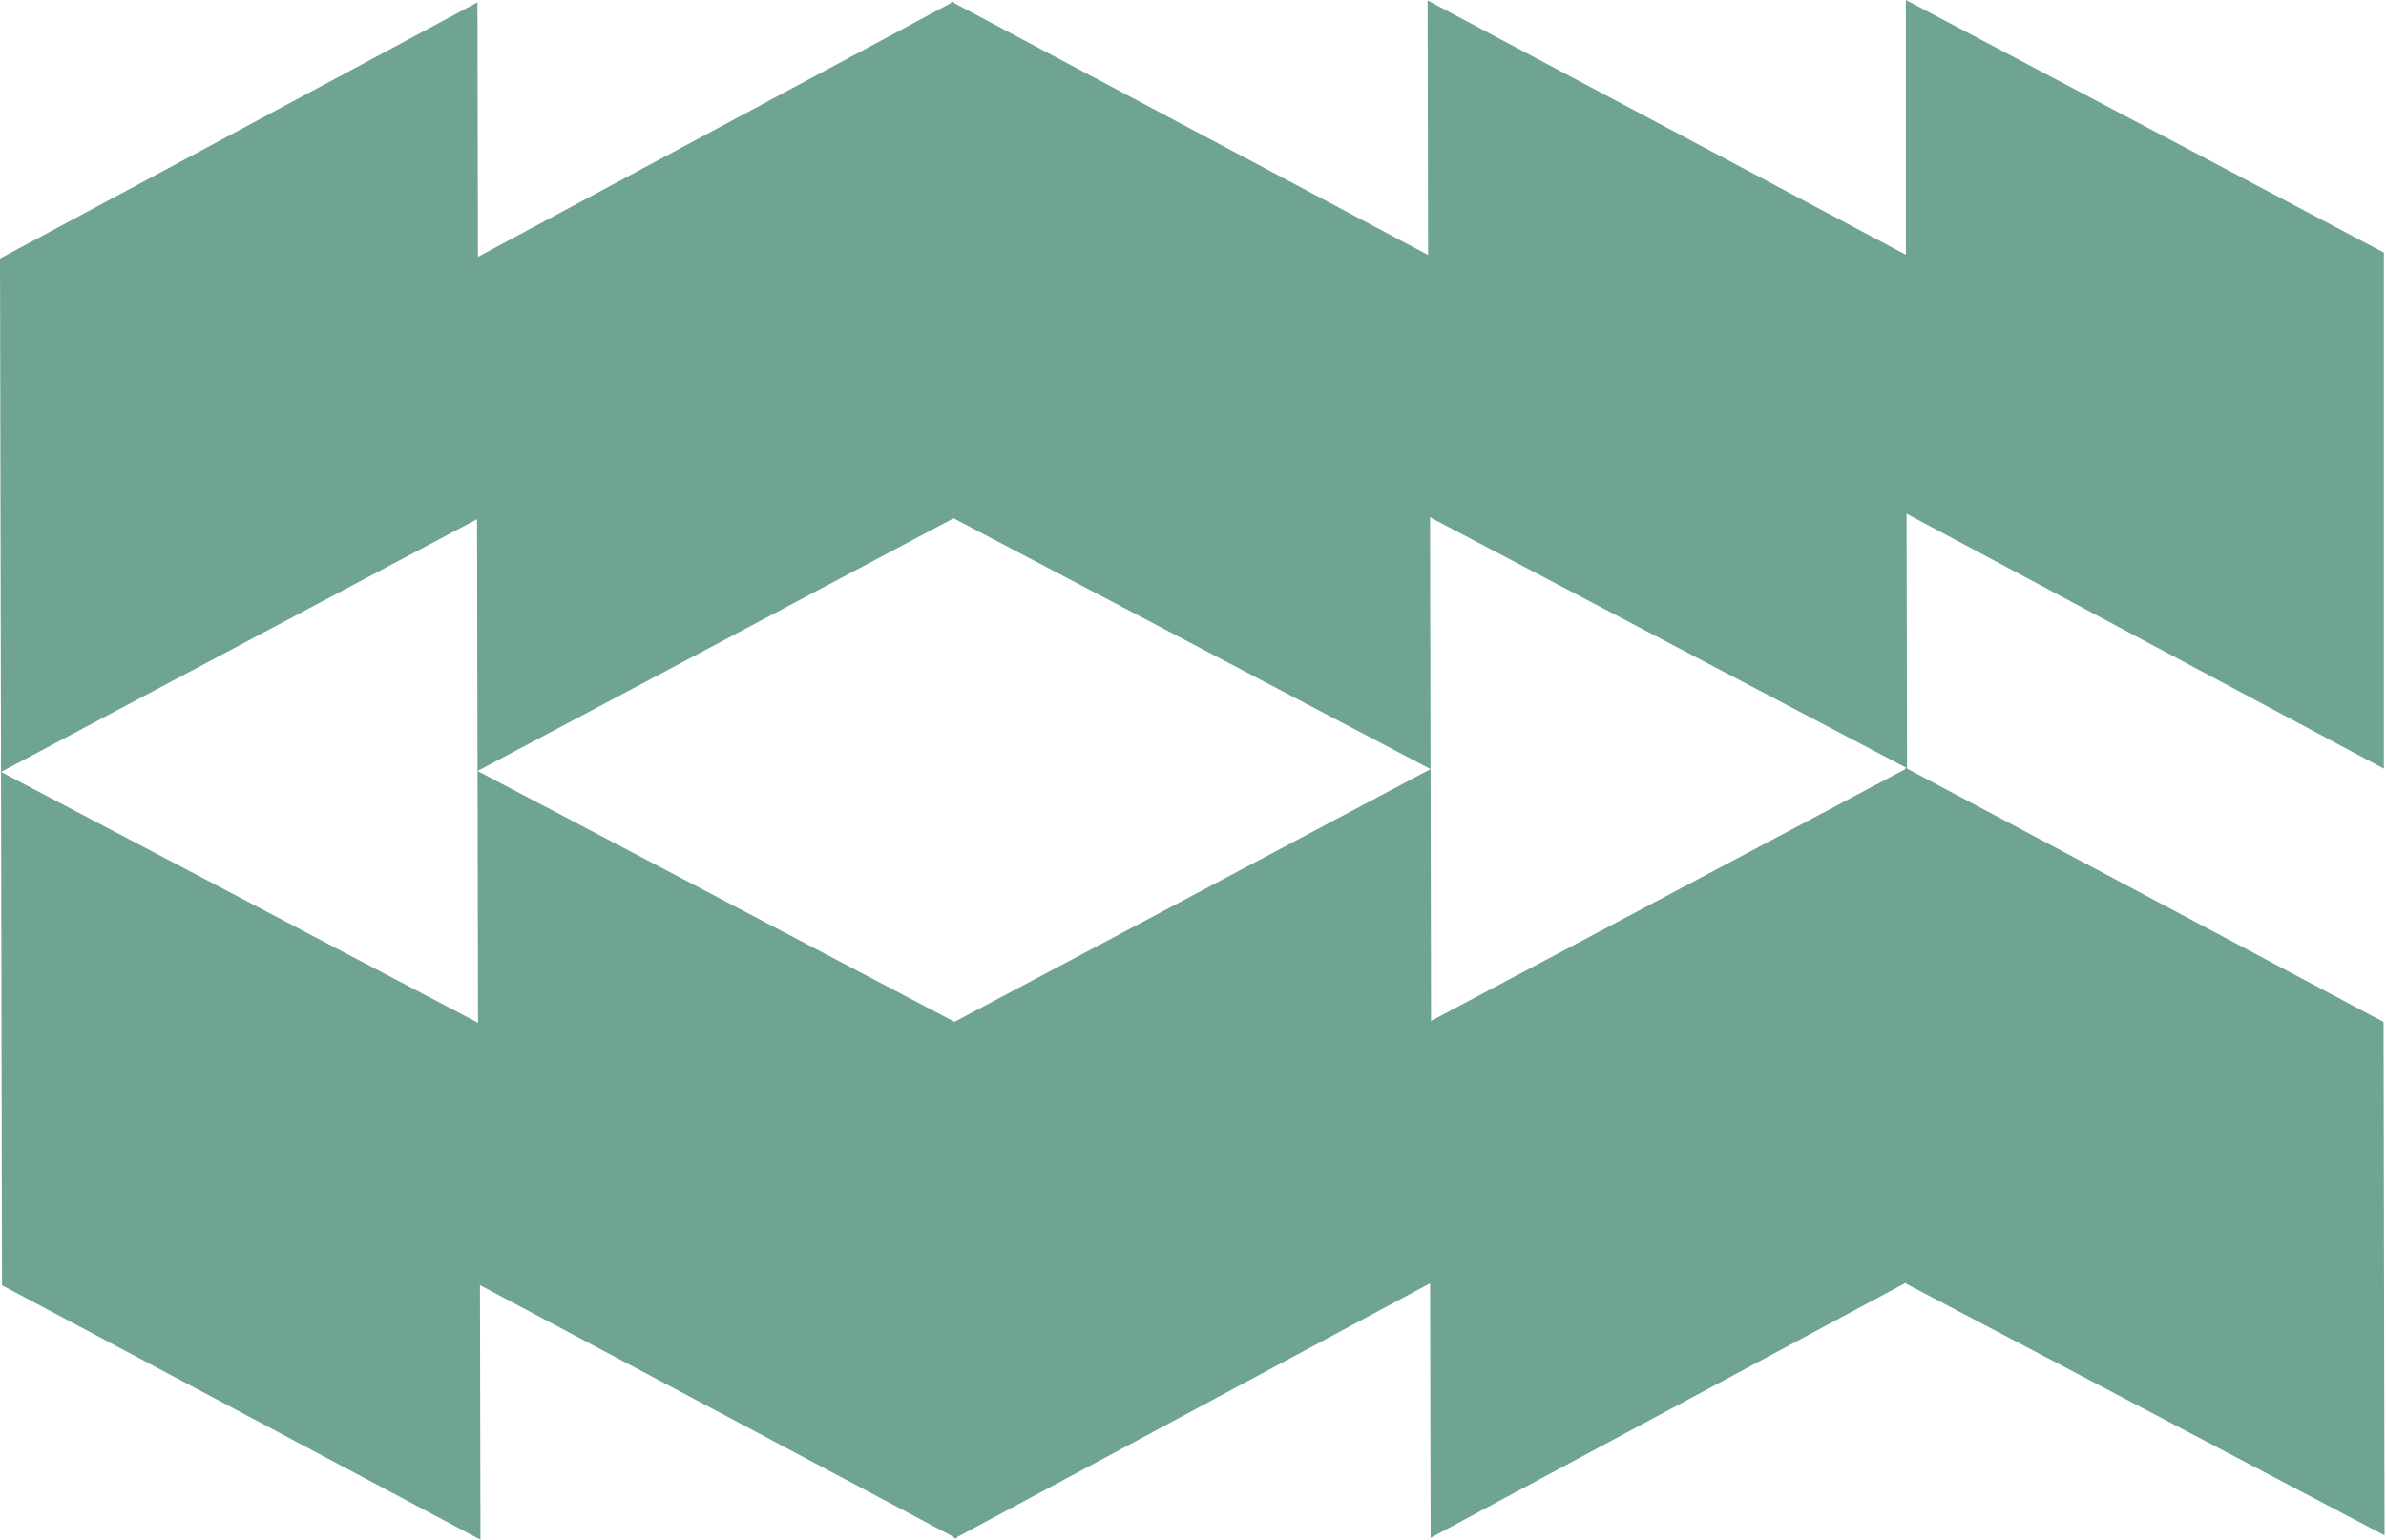 <svg id="Layer_1" data-name="Layer 1" xmlns="http://www.w3.org/2000/svg" viewBox="0 0 1651.49 1065.96"><defs><style>.cls-1{fill:#6fa590;}</style></defs><path class="cls-1" d="M1650,532.17,1319.15,355.41V0L1650,174.86Z"/><path class="cls-1" d="M330.47,1.62,0,179,.7,534.44,331.17,358.93Z"/><path class="cls-1" d="M332.56,1066,1.39,889.85.7,534.44l331.16,174.2Z"/><path class="cls-1" d="M660.29,1,329.82,178.38l.7,355.41L661,358.29Z"/><path class="cls-1" d="M662.38,1065.31,331.21,889.2l-.69-355.41L661.68,708Z"/><path class="cls-1" d="M658.29,1,989.46,177.08l.7,355.41L659,358.29Z"/><path class="cls-1" d="M660.38,1065.31l330.47-177.4-.69-355.42L659.68,708Z"/><path class="cls-1" d="M988.11.32l331.17,176.11.7,355.42L988.81,357.64Z"/><path class="cls-1" d="M990.2,1064.66l330.47-177.4L1320,531.85,989.5,707.35Z"/><path class="cls-1" d="M1318.63,531.44l331.16,176.11.7,355.41L1319.33,888.75Z"/></svg>